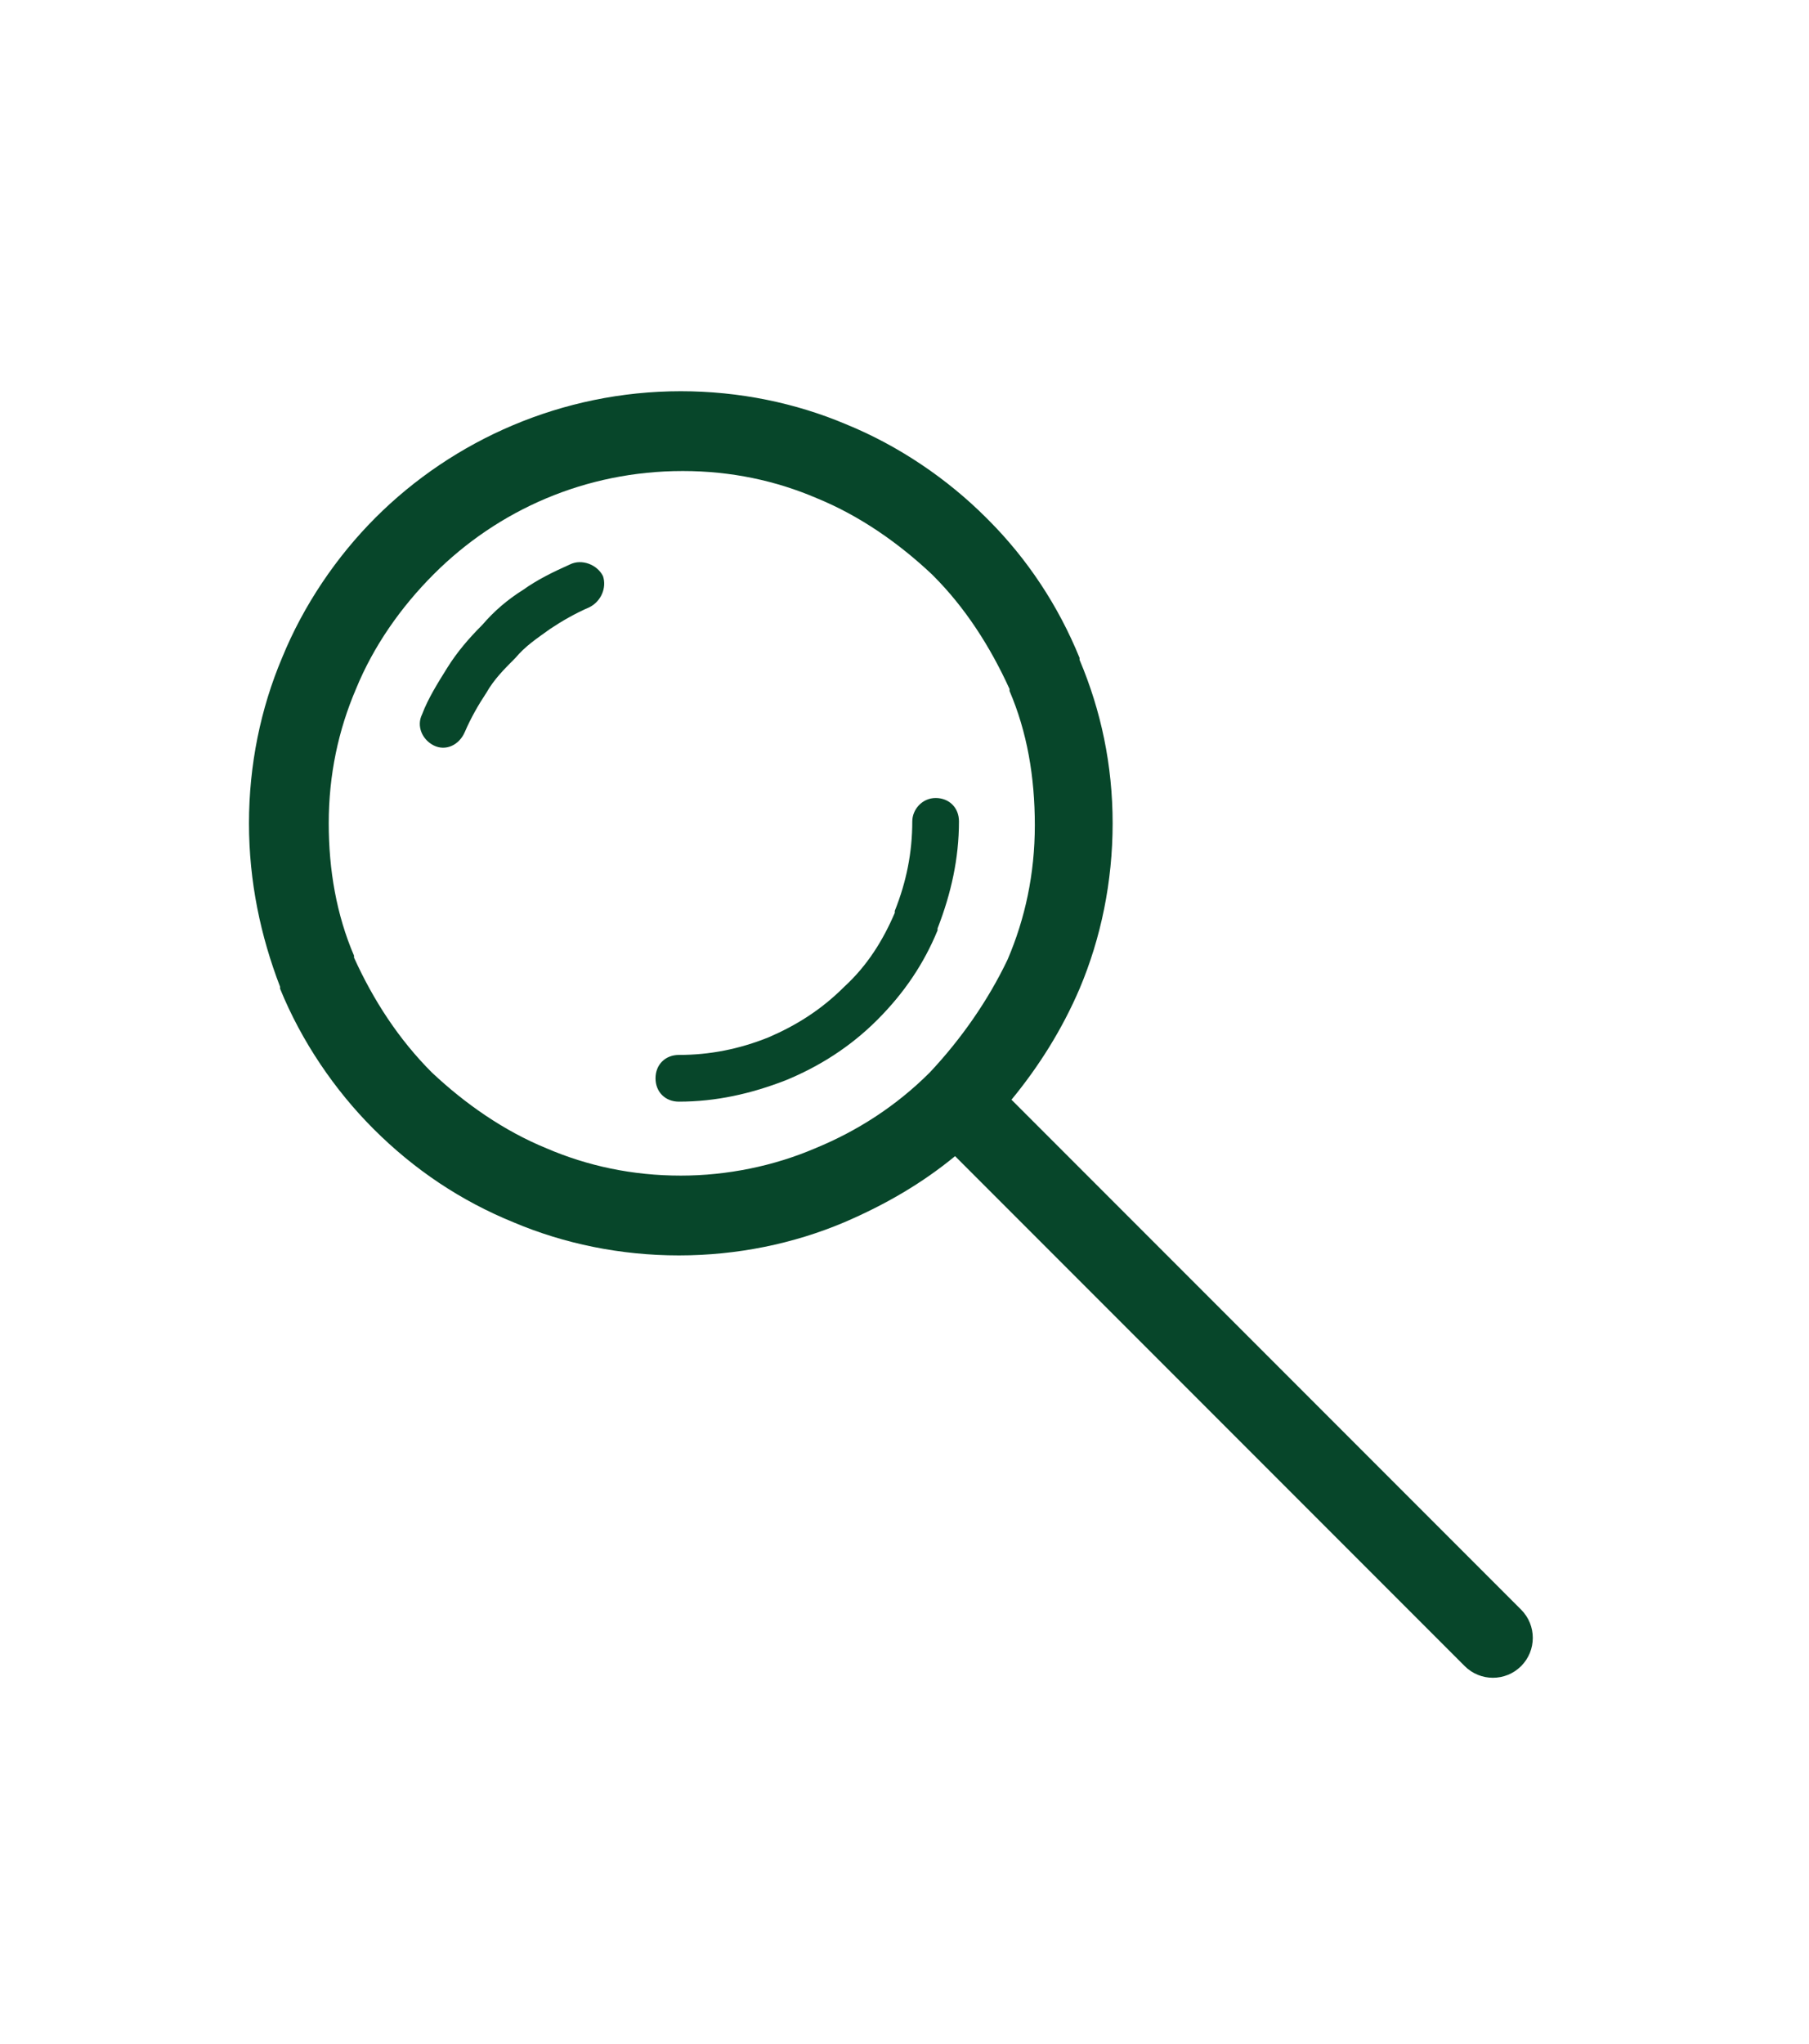 <?xml version="1.0" encoding="utf-8"?>
<!-- Generator: Adobe Illustrator 21.1.0, SVG Export Plug-In . SVG Version: 6.00 Build 0)  -->
<svg version="1.1" id="Layer_1" xmlns="http://www.w3.org/2000/svg" xmlns:xlink="http://www.w3.org/1999/xlink" x="0px" y="0px"
	 viewBox="0 0 93 105" style="enable-background:new 0 0 93 105;" xml:space="preserve">
<style type="text/css">
	.st0{fill:#7C7C7C;}
	.svg-fill{fill:#07462A;}
	.st2{fill:#565656;}
	.st3{fill:none;}
</style>
<rect x="-114" y="95" class="st0" width="25" height="10"/>
<g>
	<rect x="-144" y="95" class="svg-fill" width="25" height="10"/>
</g>
<rect x="-84" y="95" class="st2" width="25" height="10"/>
<path class="st3" d="M51.7,35.4L51.7,35.4c-0.9-2.3-2.3-4.2-3.9-5.9l-0.1-0.1c-1.7-1.7-3.7-3-5.9-3.9c-2.1-0.9-4.5-1.4-6.9-1.4
	c-5,0-9.6,2-12.8,5.3c-1.7,1.7-3,3.7-4,5.9c-0.9,2.1-1.4,4.5-1.4,6.9c0,2.4,0.5,4.7,1.3,6.8l0,0.1c0.9,2.2,2.3,4.2,4,5.9
	c1.7,1.7,3.7,3,5.9,3.9v0c2.1,0.9,4.5,1.4,6.9,1.4c2.5,0,4.8-0.5,6.9-1.4c2.2-0.9,4.2-2.3,5.9-3.9l0,0h0c1.7-1.7,3-3.7,3.9-5.9
	c0.9-2.1,1.4-4.5,1.4-6.9C53.1,39.8,52.6,37.5,51.7,35.4z M30.3,31.2c-0.7,0.3-1.4,0.7-2,1.1c-0.6,0.4-1.2,0.9-1.8,1.5
	c-0.5,0.5-1,1.1-1.5,1.8c-0.4,0.6-0.8,1.3-1.1,2c-0.3,0.6-1,0.9-1.6,0.7c-0.6-0.3-0.9-1-0.6-1.6c0.4-0.8,0.8-1.7,1.3-2.4
	c0.5-0.8,1.1-1.5,1.8-2.2c0.7-0.6,1.4-1.2,2.1-1.8c0.8-0.5,1.6-1,2.4-1.3c0.6-0.3,1.3,0,1.6,0.7C31.2,30.3,30.9,31,30.3,31.2z
	 M48.2,47.7L48.2,47.7c-0.7,1.7-1.8,3.3-3.1,4.7c-1.4,1.4-3,2.4-4.7,3.1c-1.8,0.7-3.6,1.1-5.5,1.1c-0.7,0-1.2-0.5-1.2-1.2
	c0-0.7,0.5-1.2,1.2-1.2c1.6,0,3.1-0.3,4.6-0.9c1.4-0.6,2.7-1.4,3.9-2.6c1.1-1.1,2-2.4,2.6-3.8l0-0.1c0.6-1.5,0.9-3,0.9-4.6
	c0-0.7,0.5-1.2,1.2-1.2c0.7,0,1.2,0.6,1.2,1.2C49.3,44.1,48.9,46,48.2,47.7z"/>
<path class="st3" d="M78.2,85.5c-0.8,0.8-2.1,0.8-2.9,0l-3.8-3.8l0,0L49.1,59.3c-1.7,1.4-3.6,2.6-5.7,3.4c-2.6,1.1-5.5,1.7-8.5,1.7
	c-3,0-5.9-0.6-8.5-1.7h0c-2.7-1.1-5.2-2.8-7.2-4.8l0,0c-2-2.1-3.7-4.5-4.8-7.2l0-0.1c-1.1-2.6-1.6-5.4-1.6-8.4c0-3,0.6-5.9,1.7-8.5
	c1.1-2.7,2.8-5.2,4.8-7.2c4-4,9.6-6.5,15.7-6.5c3,0,5.9,0.6,8.5,1.7h0c2.7,1.1,5.2,2.8,7.2,4.8l0.1,0.1c2,2,3.6,4.4,4.7,7.1l0,0.1
	c1.1,2.6,1.7,5.4,1.7,8.4c0,3-0.6,5.9-1.7,8.5c-0.9,2.1-2,4-3.5,5.7l22.3,22.4c0,0,0,0,0,0l3.8,3.8C79,83.4,79,84.7,78.2,85.5z"/>
<g>
	<path class="svg-fill" d="M29.3,29c-0.9,0.4-1.7,0.8-2.4,1.3c-0.8,0.5-1.5,1.1-2.1,1.8c-0.7,0.7-1.3,1.4-1.8,2.2c-0.5,0.8-1,1.6-1.3,2.4
		c-0.3,0.6,0,1.3,0.6,1.6c0.6,0.3,1.3,0,1.6-0.7c0.3-0.7,0.7-1.4,1.1-2c0.4-0.7,0.9-1.2,1.5-1.8c0.5-0.6,1.1-1,1.8-1.5
		c0.6-0.4,1.3-0.8,2-1.1c0.6-0.3,0.9-1,0.7-1.6C30.7,29,29.9,28.7,29.3,29z"/>
</g>
<g>
	<path class="svg-fill" d="M48.1,41c-0.7,0-1.2,0.6-1.2,1.2c0,1.6-0.3,3.1-0.9,4.6l0,0.1c-0.6,1.4-1.4,2.7-2.6,3.8
		c-1.2,1.2-2.5,2-3.9,2.6c-1.5,0.6-3,0.9-4.6,0.9c-0.7,0-1.2,0.5-1.2,1.2c0,0.7,0.5,1.2,1.2,1.2c1.9,0,3.7-0.4,5.5-1.1
		c1.7-0.7,3.3-1.7,4.7-3.1c1.4-1.4,2.4-2.9,3.1-4.6l0-0.1c0.7-1.8,1.1-3.6,1.1-5.5C49.3,41.5,48.8,41,48.1,41z"/>
</g>
<g>
	<g>
		<path class="svg-fill" d="M74.3,78.8C74.3,78.8,74.3,78.8,74.3,78.8L52,56.5c1.4-1.7,2.6-3.6,3.5-5.7c1.1-2.6,1.7-5.5,1.7-8.5
			c0-3-0.6-5.8-1.7-8.4l0-0.1c-1.1-2.7-2.7-5.1-4.7-7.1l-0.1-0.1c-2-2-4.5-3.7-7.2-4.8h0c-2.6-1.1-5.5-1.7-8.5-1.7
			c-6.1,0-11.7,2.5-15.7,6.5c-2,2-3.7,4.5-4.8,7.2c-1.1,2.6-1.7,5.5-1.7,8.5c0,3,0.6,5.8,1.6,8.4l0,0.1c1.1,2.7,2.8,5.2,4.8,7.2l0,0
			c2.1,2.1,4.5,3.7,7.2,4.8h0c2.6,1.1,5.5,1.7,8.5,1.7c3,0,5.9-0.6,8.5-1.7c2.1-0.9,4-2,5.7-3.4l22.4,22.4l0,0l3.8,3.8
			c0.8,0.8,2.1,0.8,2.9,0c0.8-0.8,0.8-2.1,0-2.9L74.3,78.8z M47.8,55.1L47.8,55.1L47.8,55.1c-1.7,1.7-3.7,3-5.9,3.9
			c-2.1,0.9-4.5,1.4-6.9,1.4c-2.5,0-4.8-0.5-6.9-1.4v0c-2.2-0.9-4.2-2.3-5.9-3.9c-1.7-1.7-3-3.7-4-5.9l0-0.1
			c-0.9-2.1-1.3-4.4-1.3-6.8c0-2.5,0.5-4.8,1.4-6.9c0.9-2.2,2.3-4.2,4-5.9c3.3-3.3,7.8-5.3,12.8-5.3c2.5,0,4.8,0.5,6.9,1.4
			c2.2,0.9,4.2,2.3,5.9,3.9l0.1,0.1c1.6,1.6,2.9,3.6,3.9,5.8l0,0.1c0.9,2.1,1.3,4.4,1.3,6.9c0,2.5-0.5,4.8-1.4,6.9
			C50.8,51.4,49.4,53.4,47.8,55.1z"/>
	</g>
</g>
</svg>
